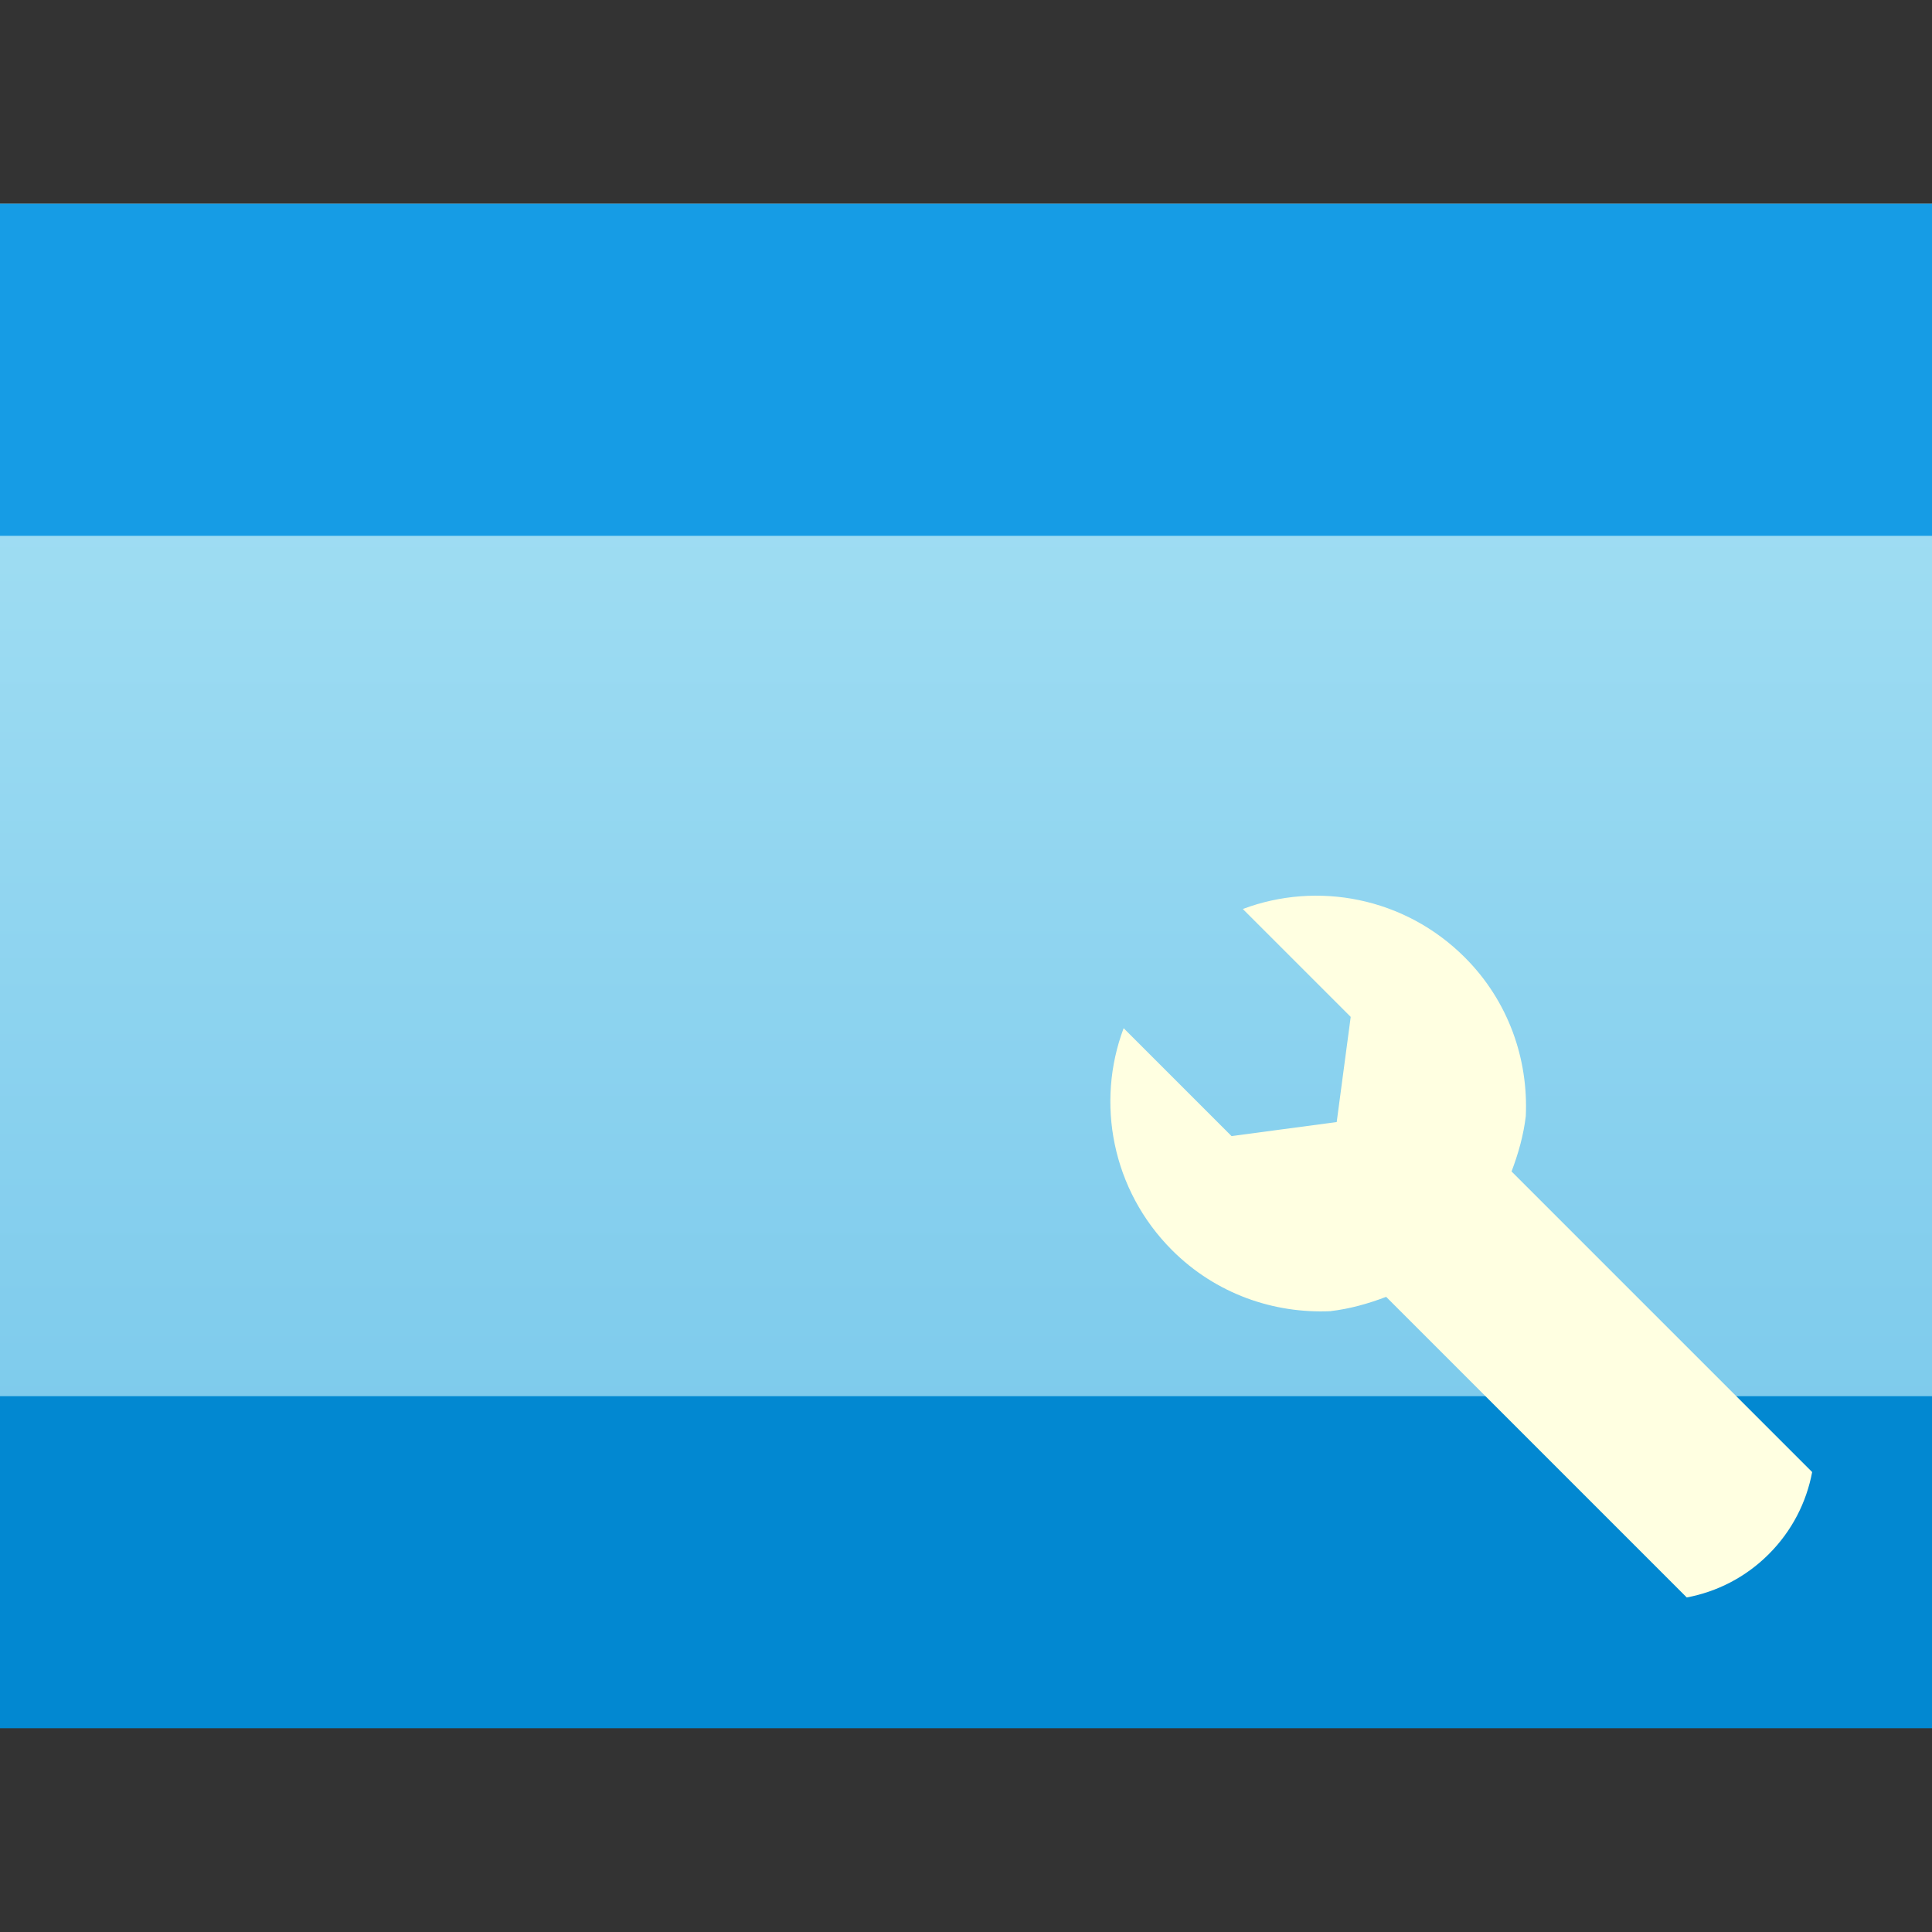 <?xml version="1.0" encoding="UTF-8" standalone="no"?>
<svg
   xmlns:dc="http://purl.org/dc/elements/1.1/"
   xmlns:cc="http://creativecommons.org/ns#"
   xmlns:rdf="http://www.w3.org/1999/02/22-rdf-syntax-ns#"
   xmlns:svg="http://www.w3.org/2000/svg"
   xmlns="http://www.w3.org/2000/svg"
   xmlns:sodipodi="http://sodipodi.sourceforge.net/DTD/sodipodi-0.dtd"
   xmlns:inkscape="http://www.inkscape.org/namespaces/inkscape"
   width="32"
   height="32"
   viewBox="0 0 32 32"
   version="1.1"
   id="svg32"
   sodipodi:docname="cs-panel.svg"
   inkscape:version="0.92.3 (2405546, 2018-03-11)">
  <rect x="0" y="0" width="32" height="32" fill="#333333" stroke="none"/>
  <sodipodi:namedview
     pagecolor="#ffffff"
     bordercolor="#666666"
     borderopacity="1"
     objecttolerance="10"
     gridtolerance="10"
     guidetolerance="10"
     inkscape:pageopacity="0"
     inkscape:pageshadow="2"
     inkscape:window-width="1366"
     inkscape:window-height="701"
     id="namedview34"
     showgrid="false"
     inkscape:zoom="1.84375"
     inkscape:cx="109.47589"
     inkscape:cy="64"
     inkscape:window-x="0"
     inkscape:window-y="0"
     inkscape:window-maximized="1"
     inkscape:current-layer="cs-applets" />
  <!-- Generator: Sketch 49.3 (51167) - http://www.bohemiancoding.com/sketch -->
  <title
     id="title2">cs-applets</title>
  <desc
     id="desc4">Created with Sketch.</desc>
  <defs
     id="defs11">
    <linearGradient
       x1="56.569"
       y1="15.839"
       x2="56.569"
       y2="128.976"
       id="linearGradient-1"
       gradientTransform="matrix(0.283,0,0,0.221,-1.4305115e-6,86.25)"
       gradientUnits="userSpaceOnUse">
      <stop
         stop-color="#AAE3F5"
         offset="0%"
         id="stop6" />
      <stop
         stop-color="#73C5EA"
         offset="100%"
         id="stop8" />
    </linearGradient>
  </defs>
  <g
     id="cs-applets"
     style="fill:none;fill-rule:evenodd;stroke:none;stroke-width:1"
     transform="translate(0,-96)">
    <g
       id="Group"
       transform="translate(26,96)" />
    <g
       id="g848"
       transform="translate(1.6689301e-6,9.625)">
      <rect
         style="fill:url(#linearGradient-1);stroke-width:0.25"
         height="25"
         width="32"
         y="89.75"
         x="-1.4305115e-06"
         id="Rectangle" />
      <rect
         style="fill:#0288d1;stroke-width:0.25"
         height="5.5"
         width="32"
         y="109.5"
         x="-1.4305115e-06"
         id="Rectangle-2" />
      <rect
         height="5.5"
         width="32"
         y="89.75"
         x="-1.9073486e-06"
         id="Rectangle-2-3"
         style="fill:#169ce5;fill-opacity:1;stroke-width:0.25" />
      <path
         id="path14"
         d="m 22.042,108.091 c 0.314,-0.037 0.62,-0.123 0.917,-0.236 l 4.979,4.979 c 0.499,-0.094 0.975,-0.333 1.359,-0.718 0.385,-0.385 0.624,-0.86 0.718,-1.359 l -4.979,-4.979 c 0.113,-0.297 0.199,-0.603 0.236,-0.917 0.043,-0.943 -0.285,-1.903 -1.01,-2.628 -1,-1 -2.448,-1.265 -3.677,-0.802 l 1.787,1.787 -0.232,1.742 -1.742,0.232 -1.787,-1.787 c -0.462,1.229 -0.197,2.677 0.802,3.677 0.725,0.725 1.686,1.053 2.628,1.01 z"
         style="fill:#ffffe1;fill-opacity:1;stroke-width:0.181"
         inkscape:connector-curvature="0" />
    </g>
  </g>
</svg>
